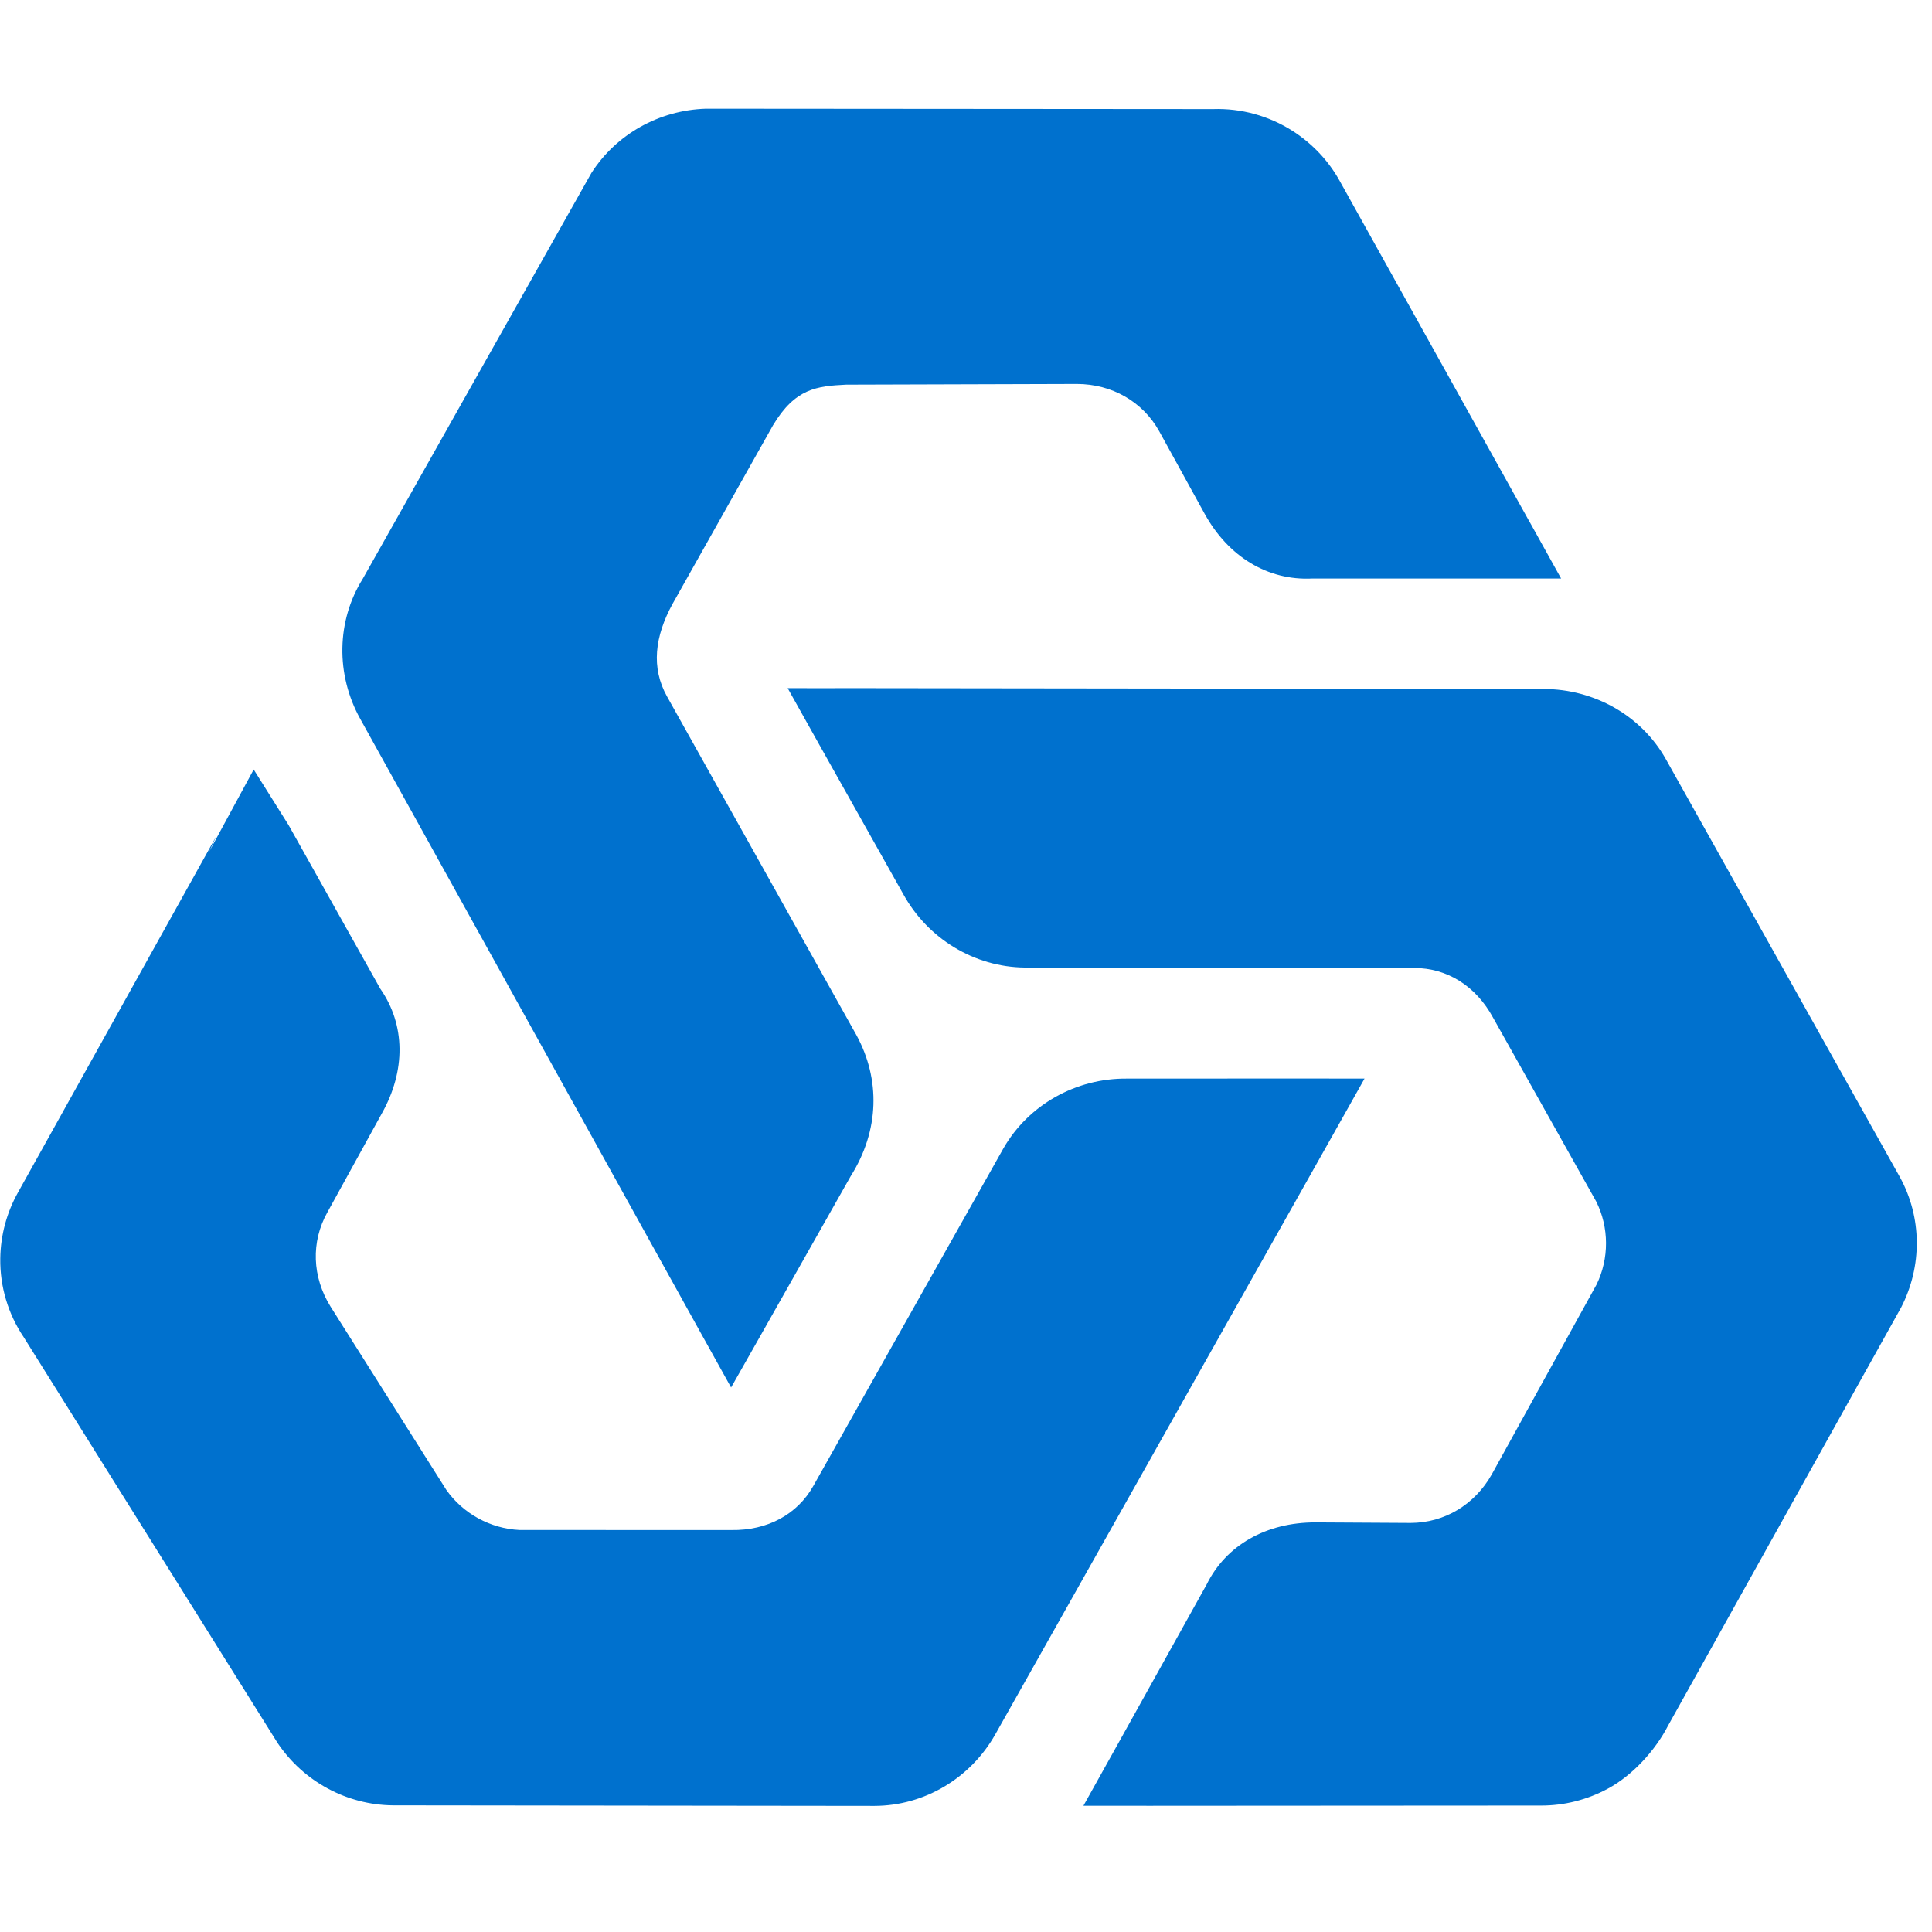 <?xml version="1.0" encoding="utf-8"?>
<!-- Generator: Adobe Illustrator 18.0.0, SVG Export Plug-In . SVG Version: 6.00 Build 0)  -->
<!DOCTYPE svg PUBLIC "-//W3C//DTD SVG 1.1//EN" "http://www.w3.org/Graphics/SVG/1.1/DTD/svg11.dtd">
<svg version="1.1" id="Layer_1" xmlns="http://www.w3.org/2000/svg" xmlns:xlink="http://www.w3.org/1999/xlink" x="0px" y="0px"
	 viewBox="-7.5 42.6 770.9 770.9" enable-background="new -7.5 42.6 770.9 770.9" xml:space="preserve">
<g transform="scale(0.031 0.031)">
	<path fill="#0071CE" d="M16690,20969.5c-633.9,0-1150,291.5-1401.2,800.4l-1139,2046.6l-446.5,800.4l847.9,0.7l5042.2-3.1
		c297,1,593.9-73.7,858.8-216.7c320.2-171.7,614.4-496,777.9-814.8l2998.6-5379.8c273.8-532.5,268.6-1159.8-16.4-1678.7
		l-3014-5382.1c-313.3-554.7-915.8-899.8-1572.9-899.8l-8907.1-10.9c-2,0-372.7,0.3-375.5,0.7l-446.5-0.7l387.8,693.2l1100.5,1958.6
		c317.4,575.1,915.8,937.3,1561.3,944.5l5013.2,5.8c426-0.7,796.3,232.1,1016.8,639l1327.4,2366.1
		c167.3,334.2,168.3,734.5,4.4,1070.1l-1346.9,2440.2c-219.5,392.2-611,626.7-1046.5,627.4
		C17914,20976.3,16690,20969.5,16690,20969.5z M4672.7,15706.1c309.2-549.9,305.2-1140.1-20.1-1606.3l-1179.6-2104.7l-449.5-716.1
		l-576.5,1063.6l97.3-208.9L-10.4,16722.6c-144.7,257.4-224.3,550.9-228,850.6c-5.1,360.4,100.4,714.1,301.1,1011.7l3267.9,5223.4
		c333.8,496.3,888.5,797.4,1484.5,803.5l6200.3,7.2c640-2,1236.7-355.3,1556.5-926l4349.3-7723c1-2.7,182.6-324.3,183-325.6
		l217.4-387.1l-797-1l-2259.3,1c-659.1-6.5-1269.1,337.6-1589.9,895l-2447,4345.2c-206.8,370.3-592.2,577.9-1057.8,570.7
		l-2725.2-0.7c-376.5-18.1-728.4-211.3-943.4-517.8l-1488.6-2356.6c-238.6-382-254-835.9-41.6-1213.8
		C3971.2,16978.9,4672.7,15706.1,4672.7,15706.1z M15264.9,7989.6c305.8,552.3,812.4,859.1,1382.4,831.1h3204.8
		c0,0-406.9-732.2-407.2-732.5l-3.1-4.1l-2440.2-4382c-143.7-259.4-352.9-480.9-606.9-643.4c-305.5-194.6-662.9-292.9-1023.7-280.6
		l-6528-4.8c-601.4,19.1-1152,327.7-1472.2,826.7l-2944,5225.1c-337.6,540-349.5,1231.5-31.4,1802.9l4375.9,7891.3
		c1,1.7,180.9,324.3,181.6,326.3l215.4,387.8l387.1-682.7l1152-2036.4c373.4-592.2,382-1248.6,75.8-1813.8L8343.7,10339
		c-206.5-369.7-159.4-771.4,72-1193.6l1292.6-2297.9c286.4-476.2,565.2-503.1,940.7-522.2l2969.9-8.9
		c451.9,0.7,847.9,228.7,1058.8,606.5C14677.8,6923.3,15264.9,7989.6,15264.9,7989.6z"/>
</g>
</svg>
